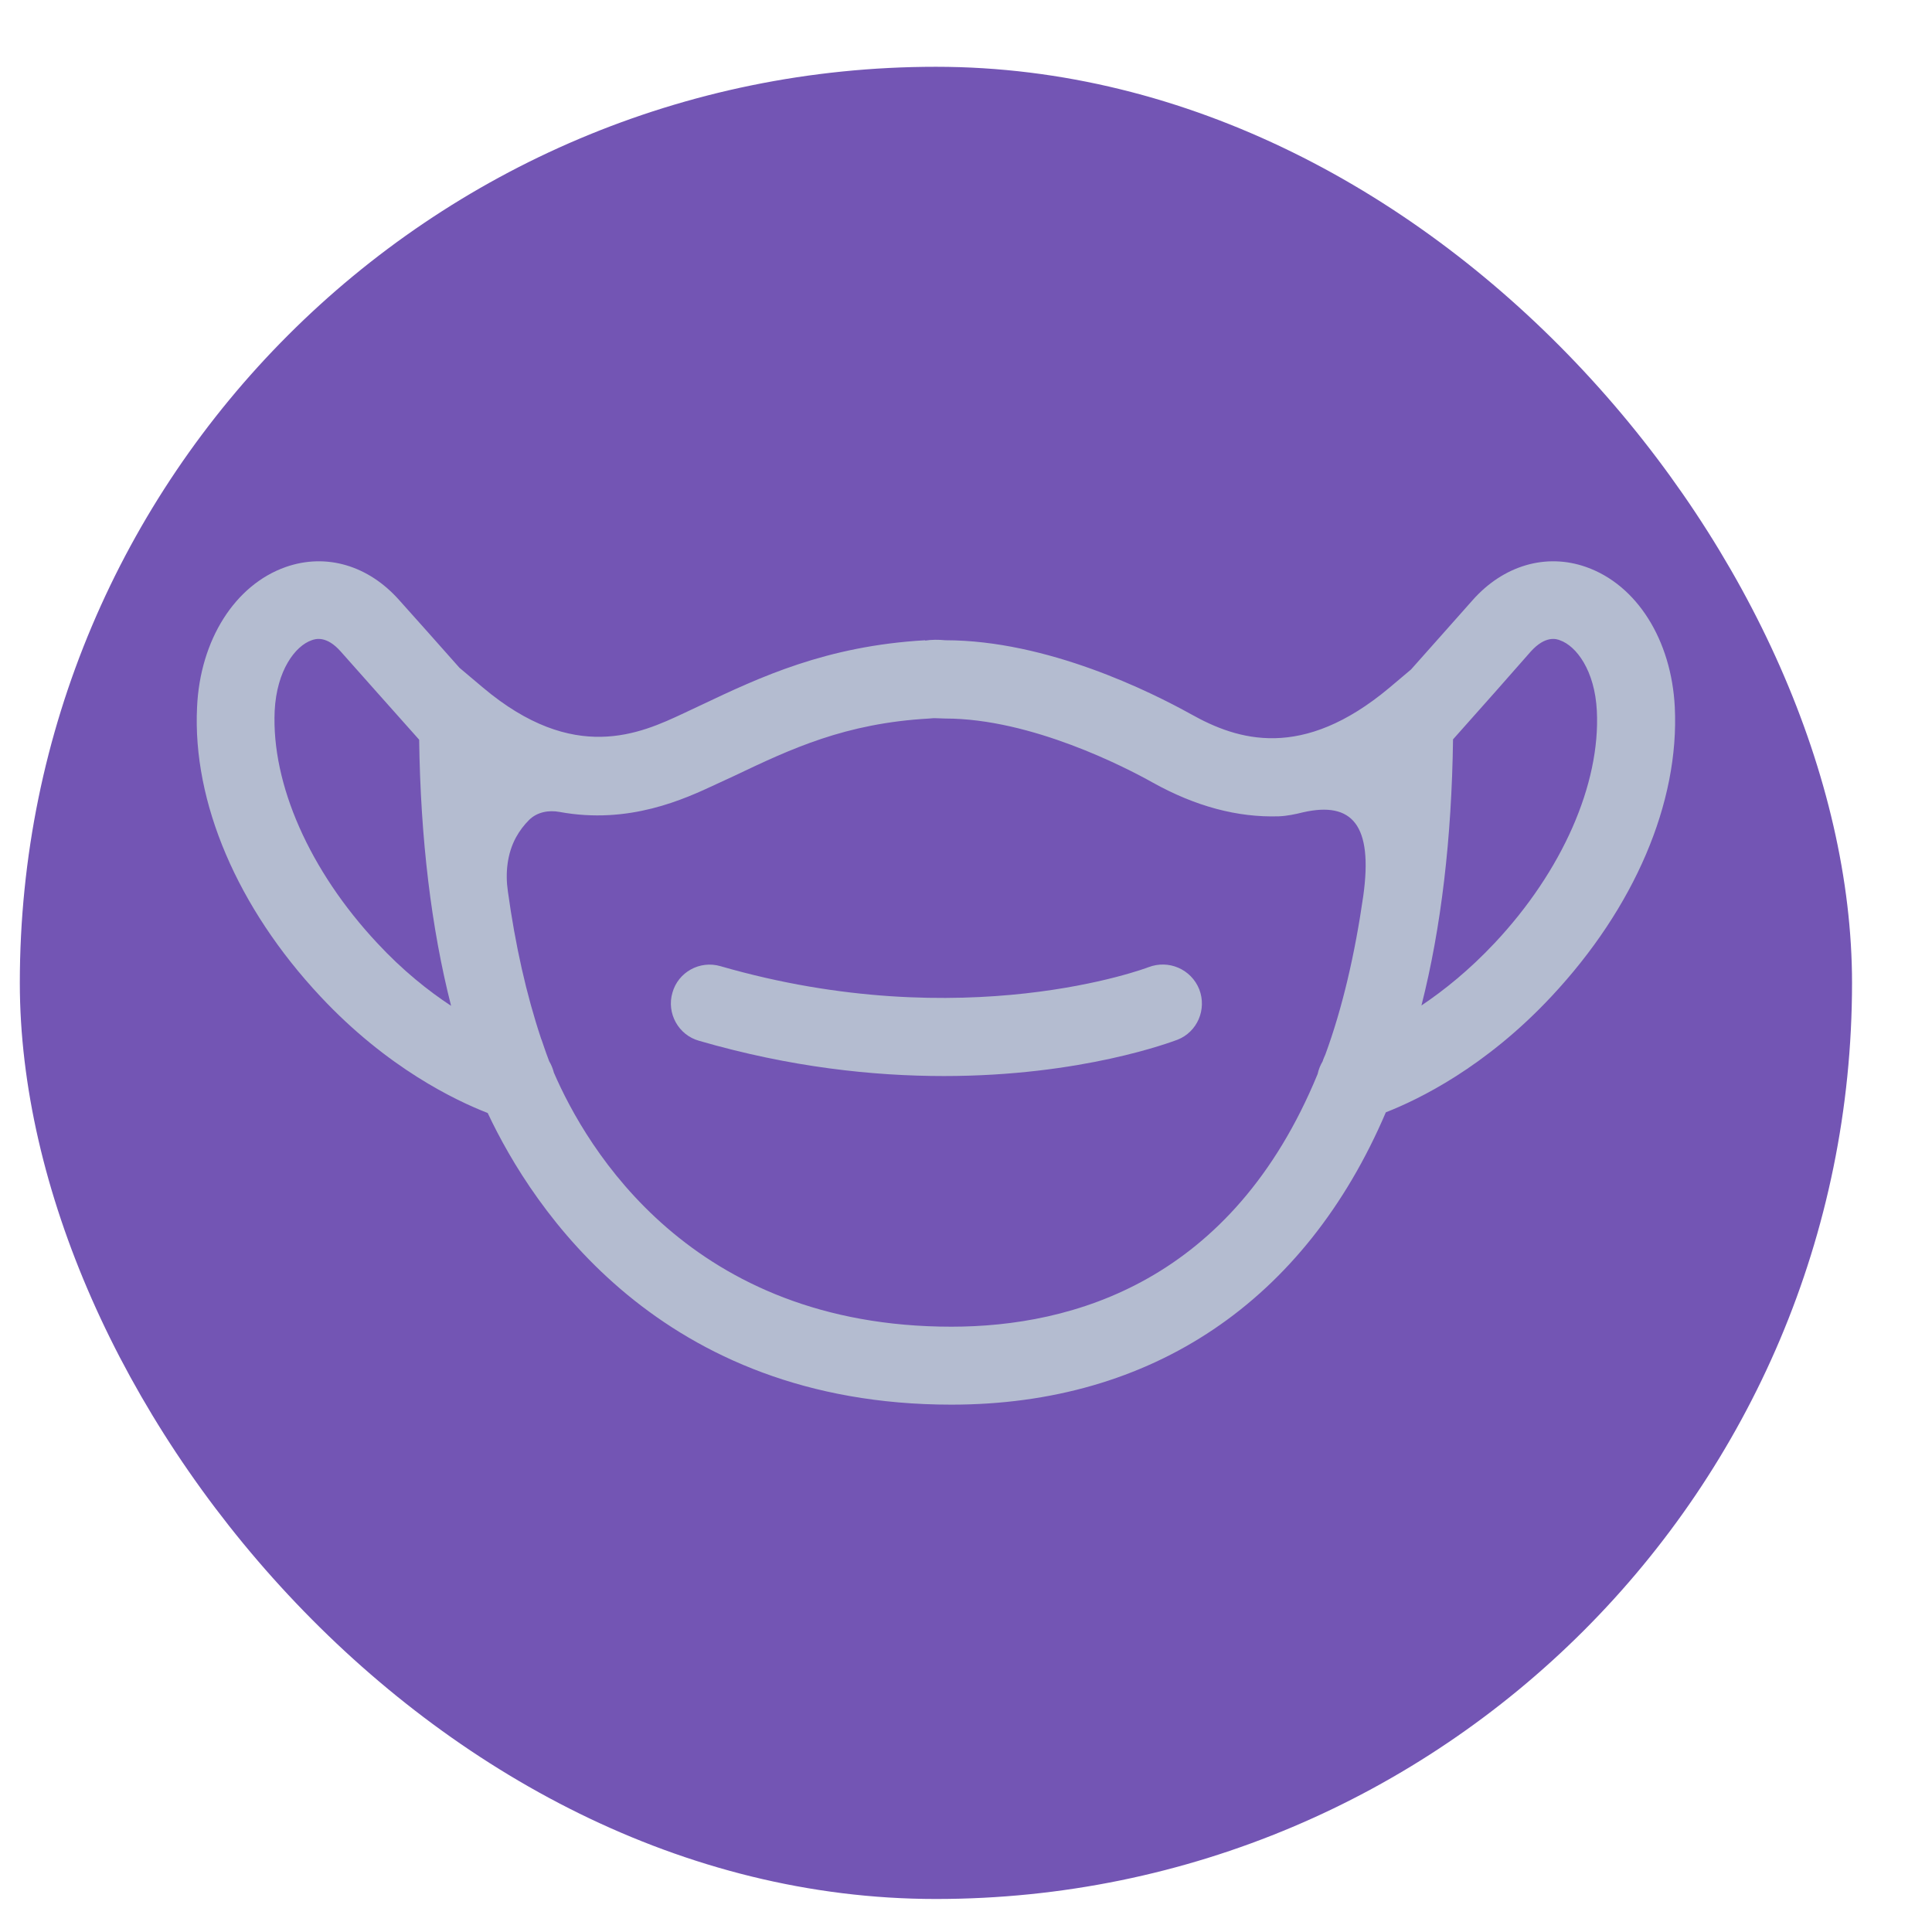 <svg width="23" height="23" viewBox="0 0 23 23" fill="none" xmlns="http://www.w3.org/2000/svg">
<rect x="0.236" y="0.795" width="21.812" height="21.812" rx="10.906" fill="#7355B4"/>
<path d="M13.673 11.514C13.653 11.522 11.485 12.342 8.577 11.502C8.329 11.43 8.073 11.574 8.005 11.818C7.933 12.062 8.077 12.322 8.321 12.39C9.409 12.706 10.397 12.81 11.237 12.81C12.885 12.81 13.949 12.402 14.017 12.378C14.253 12.286 14.369 12.018 14.277 11.778C14.181 11.538 13.913 11.422 13.673 11.514Z" fill="#B4BCD0"/>
<path d="M18.882 6.75C18.406 6.582 17.898 6.73 17.53 7.146C17.322 7.382 17.078 7.654 16.798 7.97L16.542 8.186C15.502 9.058 14.734 8.814 14.178 8.502C13.702 8.238 12.47 7.622 11.254 7.622C11.174 7.614 11.09 7.614 11.014 7.626V7.622C9.834 7.69 9.046 8.062 8.346 8.394L8.142 8.49C7.622 8.734 6.834 9.098 5.75 8.186L5.47 7.95C5.198 7.642 4.958 7.374 4.754 7.146C4.386 6.73 3.882 6.582 3.402 6.75C2.798 6.962 2.382 7.618 2.346 8.418C2.29 9.55 2.826 10.806 3.814 11.862C4.614 12.718 5.426 13.102 5.806 13.25C6.342 14.39 7.862 16.722 11.326 16.722C13.714 16.722 15.538 15.49 16.498 13.242C16.886 13.09 17.682 12.706 18.47 11.862C19.458 10.806 19.994 9.554 19.938 8.418C19.898 7.618 19.486 6.962 18.882 6.75ZM4.49 11.226C3.686 10.366 3.23 9.334 3.27 8.462C3.294 7.982 3.514 7.69 3.71 7.622C3.754 7.606 3.886 7.562 4.058 7.758C4.314 8.046 4.622 8.394 4.99 8.806C5.006 9.986 5.134 11.046 5.37 11.974C5.102 11.798 4.794 11.554 4.49 11.226ZM11.326 15.794C8.222 15.794 6.982 13.666 6.594 12.77C6.582 12.722 6.562 12.674 6.538 12.634C6.486 12.498 6.458 12.406 6.45 12.386L6.442 12.366C6.266 11.838 6.134 11.25 6.046 10.61C6.014 10.394 6.038 10.162 6.142 9.97C6.186 9.89 6.238 9.822 6.298 9.762C6.394 9.666 6.534 9.642 6.662 9.666C7.49 9.818 8.146 9.514 8.53 9.334L8.738 9.238C9.418 8.914 10.062 8.61 11.062 8.554L11.11 8.55C11.118 8.55 11.126 8.55 11.134 8.55L11.254 8.554C12.278 8.554 13.406 9.138 13.726 9.318C14.23 9.598 14.73 9.734 15.226 9.718C15.322 9.714 15.418 9.694 15.514 9.67C16.098 9.538 16.346 9.822 16.23 10.662C16.13 11.358 15.982 11.998 15.778 12.554C15.766 12.582 15.754 12.606 15.746 12.634C15.718 12.682 15.698 12.73 15.686 12.786C14.67 15.258 12.77 15.794 11.326 15.794ZM17.794 11.226C17.49 11.55 17.19 11.79 16.922 11.97C17.158 11.042 17.282 9.978 17.298 8.802C17.662 8.394 17.97 8.046 18.222 7.758C18.398 7.562 18.53 7.606 18.57 7.622C18.766 7.69 18.986 7.982 19.01 8.462C19.054 9.334 18.598 10.37 17.794 11.226Z" fill="#B4BCD0"/>
</svg>
